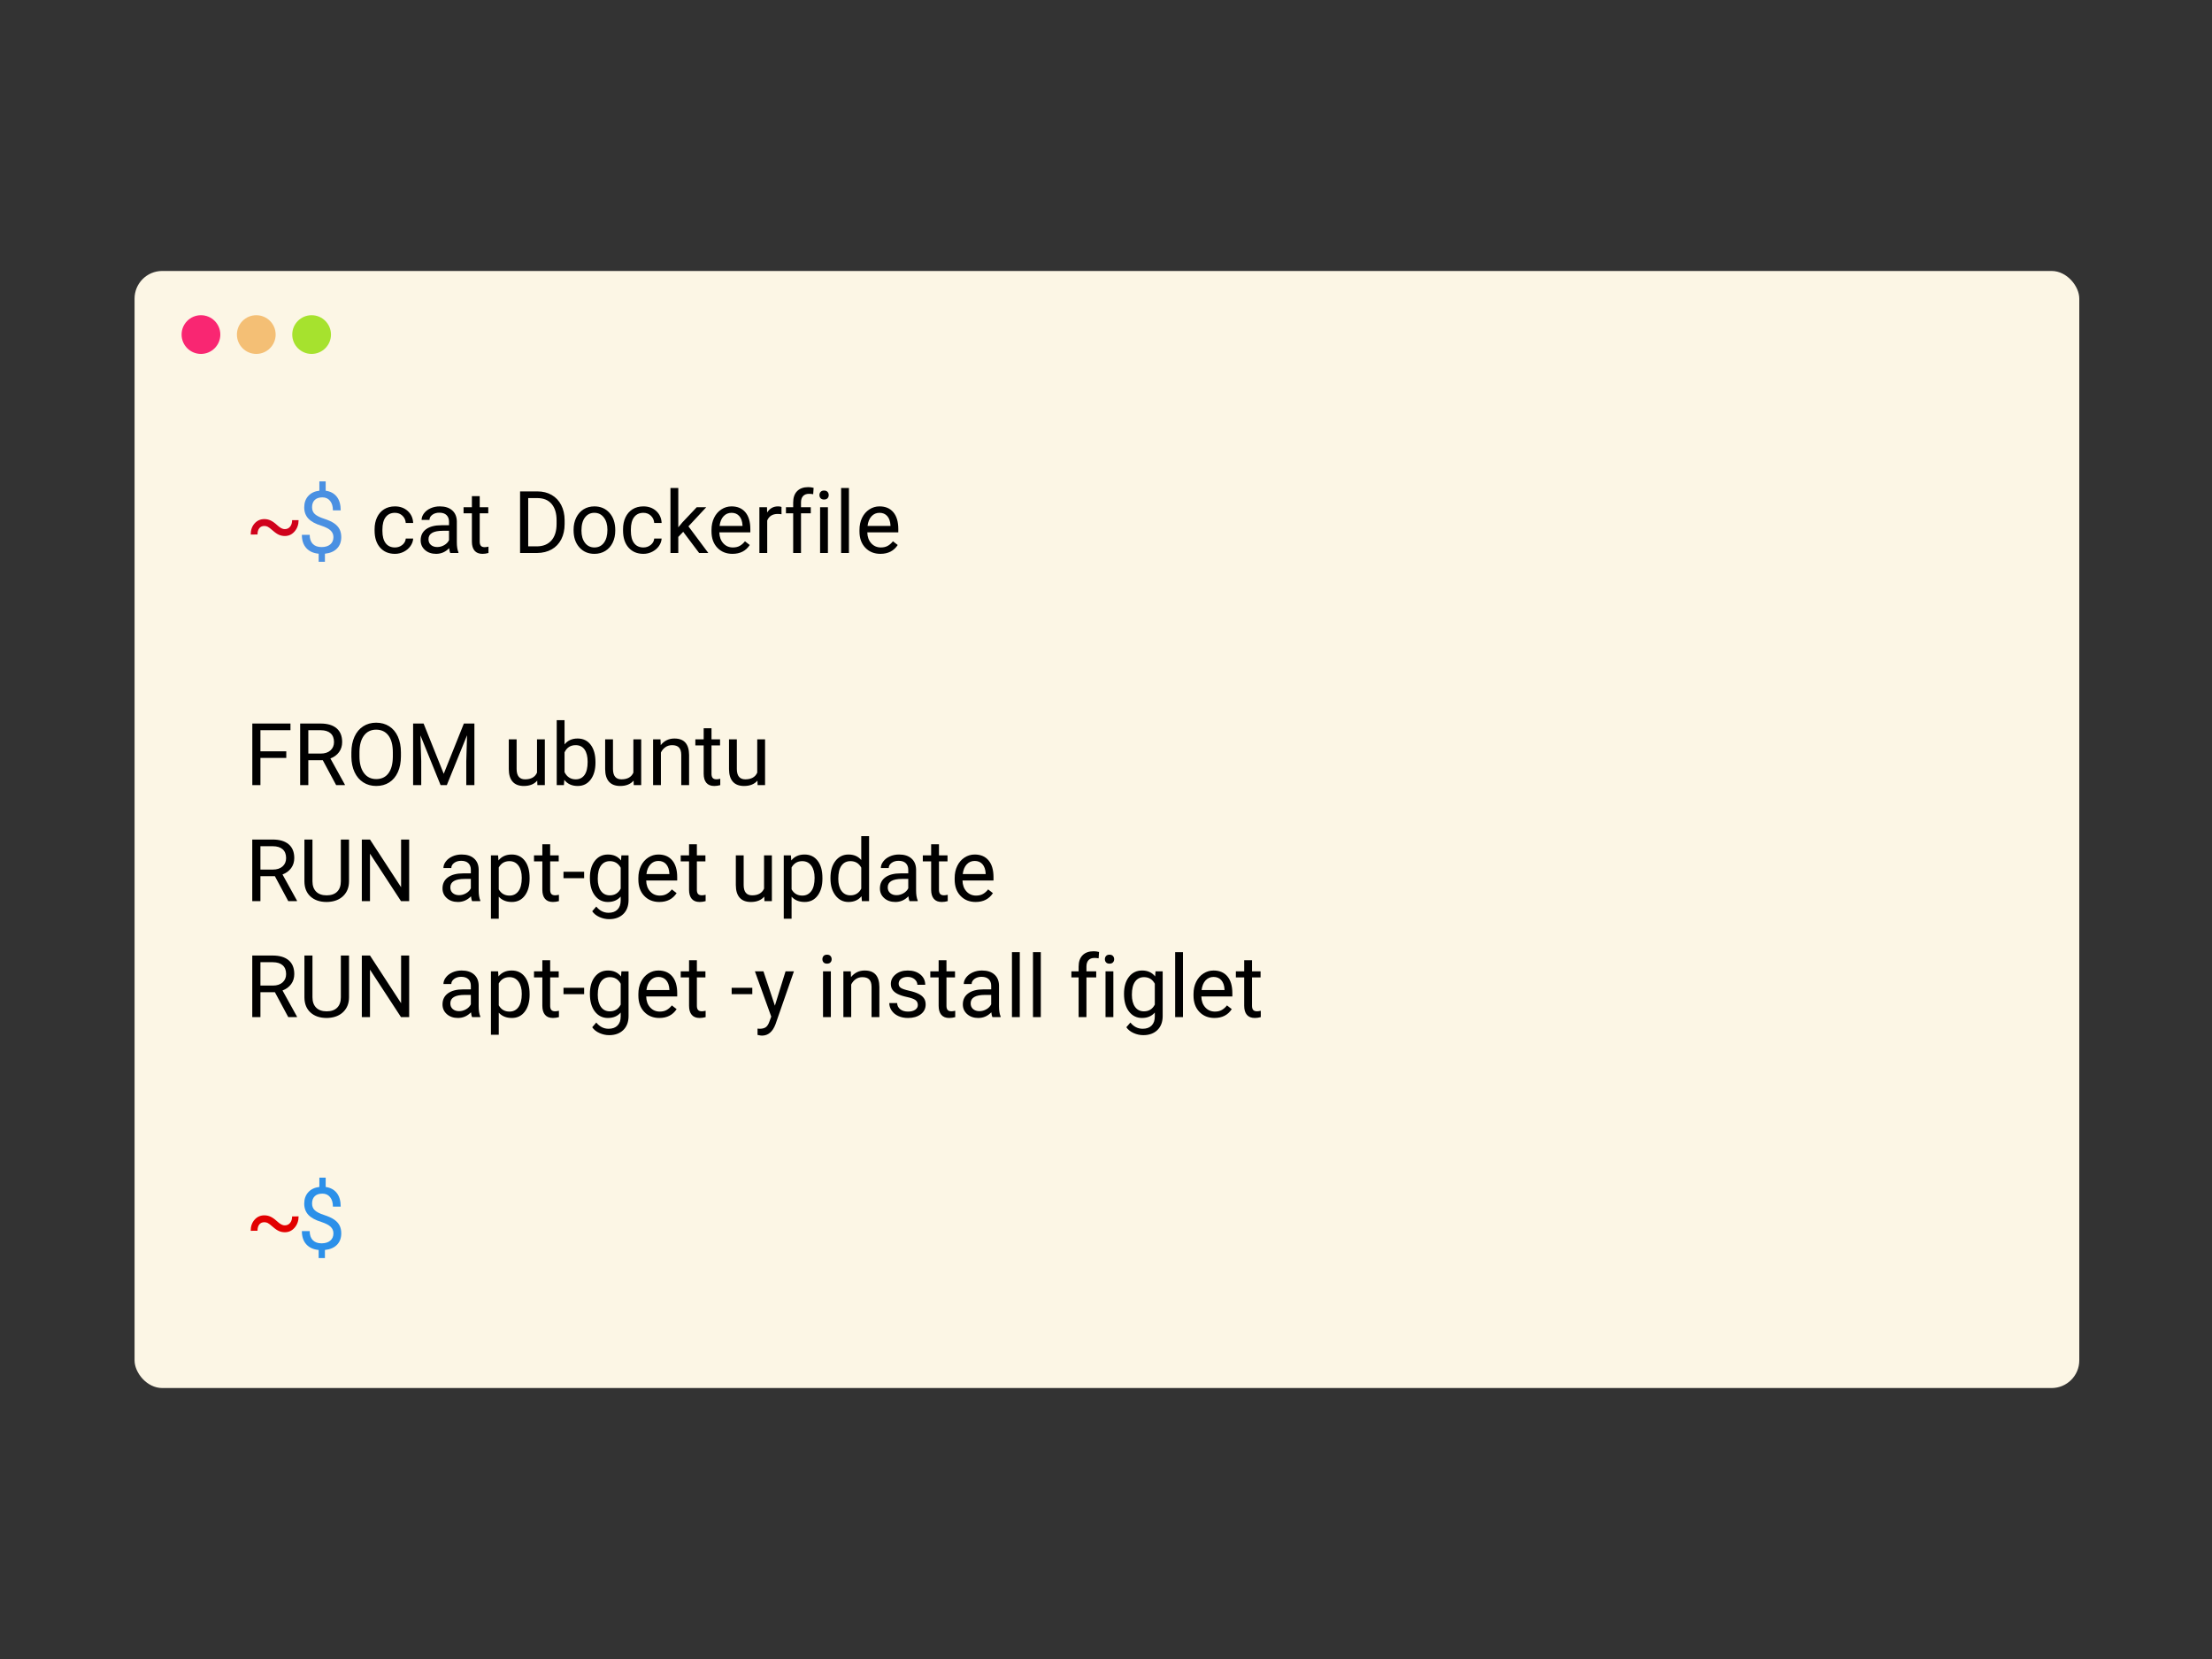 <svg viewBox="0 0 1200 900" xmlns="http://www.w3.org/2000/svg"><rect x="0" y="0" width="1200" height="900" fill="#333333" stroke="none"/><g fill="none" fill-rule="evenodd"><g fill-rule="nonzero" transform="translate(73 147)"><rect fill="#FCF6E5" width="1055" height="606" rx="15"></rect><ellipse fill="#F92672" cx="36.017" cy="34.5" rx="10.505" ry="10.5"></ellipse><ellipse fill="#F4BF75" cx="66.031" cy="34.5" rx="10.505" ry="10.5"></ellipse><ellipse fill="#A6E22E" cx="96.046" cy="34.5" rx="10.505" ry="10.5"></ellipse></g><g class="sans-serif" fill-rule="nonzero"><path d="M158.474 282.191l3.51-.023q0 3.626-2.145 6.116-2.146 2.49-5.29 2.49-1.652 0-3.12-.608-1.47-.608-3.409-2.306-1.939-1.698-2.788-2.111-.85-.414-1.813-.414-1.79 0-2.754 1.228t-.964 3.385l-3.695.046q0-3.672 2.112-6.036 2.111-2.363 5.3-2.363 1.745 0 3.352.734 1.606.734 3.626 2.582 2.019 1.847 3.488 2.077l.665.046q1.744 0 2.835-1.331 1.09-1.331 1.09-3.512z" fill="#D0021B"></path><path d="M180.88 291.394q0-2.111-1.48-3.557-1.48-1.446-4.992-2.616-4.888-1.492-7.126-3.89-2.237-2.398-2.237-6.093 0-3.764 2.191-6.174 2.192-2.41 6.024-2.868v-5.026h3.42v5.049q3.855.528 6.001 3.236 2.146 2.708 2.146 7.412h-4.223q0-3.236-1.537-5.14-1.538-1.905-4.154-1.905-2.731 0-4.177 1.411-1.446 1.412-1.446 3.936 0 2.34 1.526 3.73 1.526 1.388 5.026 2.524 3.5 1.136 5.462 2.501 1.962 1.366 2.892 3.179.93 1.813.93 4.245 0 3.879-2.33 6.242-2.33 2.364-6.53 2.8v4.383h-3.396v-4.383q-4.268-.39-6.69-3.04-2.42-2.651-2.42-7.195h4.245q0 3.19 1.675 4.91 1.676 1.722 4.75 1.722 3.007 0 4.728-1.446 1.722-1.445 1.722-3.947z" fill="#4A90E2"></path><path d="M214.277 296.994q2.272 0 3.97-1.377 1.699-1.377 1.882-3.443h4.016q-.114 2.135-1.468 4.062-1.354 1.928-3.615 3.076-2.26 1.147-4.785 1.147-5.072 0-8.067-3.385-2.994-3.385-2.994-9.26v-.711q0-3.626 1.33-6.45 1.332-2.822 3.822-4.382 2.49-1.561 5.886-1.561 4.177 0 6.942 2.501 2.766 2.502 2.95 6.495h-4.017q-.183-2.41-1.824-3.959t-4.05-1.549q-3.237 0-5.015 2.33-1.779 2.329-1.779 6.735v.803q0 4.292 1.767 6.61 1.767 2.318 5.05 2.318zM248.701 300h-4.452q-.367-.734-.597-2.616-2.96 3.075-7.068 3.075-3.672 0-6.024-2.077-2.353-2.077-2.353-5.267 0-3.878 2.95-6.024 2.948-2.146 8.295-2.146h4.131v-1.95q0-2.226-1.33-3.546-1.332-1.32-3.925-1.32-2.272 0-3.81 1.148-1.537 1.147-1.537 2.777h-4.269q0-1.86 1.32-3.592 1.32-1.733 3.58-2.742 2.26-1.01 4.968-1.01 4.292 0 6.724 2.146 2.433 2.145 2.525 5.91v11.428q0 3.42.872 5.439V300zm-11.498-3.236q1.997 0 3.787-1.033 1.79-1.032 2.593-2.685v-5.094h-3.327q-7.803 0-7.803 4.567 0 1.996 1.33 3.12 1.332 1.125 3.42 1.125zM256 269.156h4.245v6.013h4.636v3.282h-4.636v15.399q0 1.491.62 2.237t2.111.746q.735 0 2.02-.275V300q-1.675.459-3.259.459-2.846 0-4.291-1.721Q256 297.017 256 293.85v-15.4h-4.521v-3.281h4.52v-6.013zM291.386 300h-9.248v-33.414h9.432q4.36 0 7.711 1.928 3.35 1.927 5.175 5.485 1.825 3.557 1.847 8.17v2.134q0 4.727-1.824 8.284-1.824 3.558-5.21 5.462-3.384 1.905-7.883 1.951zm.299-29.788h-5.14v26.185h4.635q5.095 0 7.929-3.167 2.834-3.167 2.834-9.02v-1.95q0-5.691-2.673-8.847-2.674-3.155-7.585-3.201zm19.484 17.441v-.298q0-3.649 1.434-6.563 1.434-2.915 3.993-4.499 2.559-1.583 5.84-1.583 5.073 0 8.205 3.511 3.133 3.511 3.133 9.34v.299q0 3.626-1.389 6.506-1.388 2.88-3.97 4.487-2.582 1.606-5.932 1.606-5.05 0-8.182-3.511-3.132-3.511-3.132-9.295zm4.268.207q0 4.13 1.917 6.632 1.916 2.502 5.129 2.502 3.236 0 5.14-2.536 1.905-2.536 1.905-7.103 0-4.085-1.94-6.62-1.938-2.537-5.151-2.537-3.144 0-5.072 2.502-1.928 2.501-1.928 7.16zm33.62 9.134q2.273 0 3.971-1.377t1.882-3.443h4.016q-.115 2.135-1.469 4.062-1.354 1.928-3.614 3.076-2.26 1.147-4.785 1.147-5.072 0-8.067-3.385t-2.995-9.26v-.711q0-3.626 1.331-6.45 1.331-2.822 3.821-4.382 2.49-1.561 5.887-1.561 4.177 0 6.942 2.501 2.765 2.502 2.949 6.495h-4.016q-.184-2.41-1.825-3.959-1.64-1.549-4.05-1.549-3.236 0-5.014 2.33-1.78 2.329-1.78 6.735v.803q0 4.292 1.768 6.61 1.767 2.318 5.049 2.318zM379.283 300l-8.652-11.498-2.662 2.777V300h-4.246v-35.25h4.246v21.32l2.272-2.731 7.734-8.17h5.163l-9.661 10.373L384.262 300h-4.98zm18.084.459q-5.049 0-8.216-3.316-3.167-3.316-3.167-8.87v-.78q0-3.695 1.412-6.598 1.41-2.903 3.947-4.544 2.536-1.641 5.496-1.641 4.842 0 7.527 3.19 2.686 3.19 2.686 9.134v1.767H390.23q.092 3.672 2.146 5.932 2.053 2.26 5.22 2.26 2.25 0 3.81-.917 1.56-.918 2.731-2.433l2.593 2.02q-3.12 4.796-9.363 4.796zm-.528-22.26q-2.57 0-4.314 1.87-1.744 1.87-2.158 5.243h12.439v-.32q-.184-3.237-1.744-5.015-1.56-1.779-4.223-1.779zm27.126-3.168v3.948q-.964-.161-2.088-.161-4.177 0-5.669 3.557V300h-4.245v-24.831h4.13l.07 2.869q2.088-3.328 5.92-3.328 1.24 0 1.882.321zM434.544 300h-4.246v-21.55h-3.924v-3.281h3.924v-2.547q0-3.994 2.134-6.174 2.135-2.18 6.036-2.18 1.469 0 2.915.39l-.23 3.443q-1.079-.207-2.295-.207-2.065 0-3.19 1.205-1.124 1.205-1.124 3.454v2.616h5.301v3.282h-5.301V300zm14.595-24.831V300h-4.245v-24.831h4.245zm-4.59-6.586q0-1.033.632-1.745.63-.711 1.87-.711 1.24 0 1.882.711.642.712.642 1.745 0 1.032-.642 1.72-.643.69-1.882.69-1.24 0-1.87-.69-.631-.688-.631-1.72zm15.996-3.833V300H456.3v-35.25h4.245zm17.097 35.709q-5.048 0-8.215-3.316t-3.167-8.87v-.78q0-3.695 1.41-6.598 1.412-2.903 3.948-4.544 2.536-1.641 5.497-1.641 4.842 0 7.527 3.19 2.685 3.19 2.685 9.134v1.767h-16.822q.092 3.672 2.146 5.932 2.054 2.26 5.22 2.26 2.25 0 3.81-.917 1.56-.918 2.731-2.433l2.594 2.02q-3.121 4.796-9.364 4.796zm-.527-22.26q-2.57 0-4.315 1.87-1.744 1.87-2.157 5.243h12.438v-.32q-.183-3.237-1.744-5.015-1.56-1.779-4.222-1.779zm-321.808 129.37v3.603h-14.022v14.756h-4.407v-33.414h20.7v3.626h-16.293v11.429h14.022zm27.057 18.359l-7.252-13.517h-7.849v13.517h-4.429v-33.414h11.062q5.645 0 8.686 2.57 3.04 2.57 3.04 7.482 0 3.12-1.686 5.439-1.687 2.318-4.693 3.465l7.848 14.183v.275h-4.727zm-15.1-29.788v12.668h6.77q3.28 0 5.22-1.698 1.94-1.699 1.94-4.544 0-3.098-1.848-4.75-1.847-1.653-5.336-1.676h-6.747zm50.235 12.048v2.112q0 4.91-1.652 8.571-1.653 3.66-4.682 5.588-3.03 1.928-7.068 1.928-3.948 0-7-1.94-3.052-1.938-4.739-5.53-1.687-3.592-1.733-8.32v-2.409q0-4.82 1.676-8.514 1.675-3.695 4.739-5.657 3.064-1.962 7.01-1.962 4.017 0 7.08 1.94 3.064 1.938 4.717 5.622 1.652 3.683 1.652 8.571zm-4.383 2.433v-2.479q0-5.943-2.387-9.122-2.387-3.178-6.678-3.178-4.177 0-6.575 3.178-2.398 3.179-2.467 8.824v2.456q0 5.76 2.42 9.053 2.422 3.293 6.668 3.293 4.268 0 6.61-3.11 2.34-3.109 2.409-8.915zm10.992-18.107h5.692l10.924 27.264 10.923-27.264h5.715v33.414h-4.406v-13.012l.413-14.045-10.97 27.057h-3.374L228.08 398.94l.436 13.976v13.012h-4.407v-33.414zm67.425 33.414l-.092-2.456q-2.478 2.915-7.274 2.915-3.97 0-6.048-2.306-2.077-2.307-2.1-6.828v-16.156h4.246v16.041q0 5.646 4.59 5.646 4.865 0 6.472-3.626v-18.061h4.245v24.831h-4.039zm31.51-12.507v.367q0 5.691-2.617 9.145-2.616 3.454-7.022 3.454-4.705 0-7.275-3.328l-.207 2.869h-3.901v-35.25h4.246v13.15q2.57-3.19 7.09-3.19 4.522 0 7.104 3.42 2.581 3.419 2.581 9.363zm-4.246-.115q0-4.337-1.675-6.701-1.676-2.364-4.82-2.364-4.2 0-6.035 3.901v10.74q1.95 3.902 6.081 3.902 3.052 0 4.75-2.364 1.699-2.364 1.699-7.114zm25.015 12.622l-.092-2.456q-2.479 2.915-7.275 2.915-3.97 0-6.047-2.306-2.077-2.307-2.1-6.828v-16.156h4.245v16.041q0 5.646 4.59 5.646 4.866 0 6.472-3.626v-18.061h4.246v24.831h-4.04zm10.487-24.831h4.016l.138 3.121q2.846-3.58 7.436-3.58 7.871 0 7.94 8.881v16.409h-4.246v-16.432q-.022-2.685-1.227-3.97-1.205-1.285-3.752-1.285-2.066 0-3.626 1.102-1.561 1.101-2.433 2.891v17.694h-4.246v-24.831zm27.448-6.013h4.245v6.013h4.636v3.282h-4.636v15.399q0 1.491.62 2.237t2.111.746q.735 0 2.02-.275v3.442q-1.676.459-3.26.459-2.845 0-4.29-1.721-1.446-1.721-1.446-4.888v-15.4h-4.521v-3.281h4.52v-6.013zm29.26 30.844l-.092-2.456q-2.478 2.915-7.275 2.915-3.97 0-6.047-2.306-2.077-2.307-2.1-6.828v-16.156h4.246v16.041q0 5.646 4.59 5.646 4.865 0 6.471-3.626v-18.061h4.246v24.831h-4.04zm-254.622 62.929l-7.252-13.517h-7.848v13.517h-4.43v-33.414h11.062q5.645 0 8.686 2.57 3.041 2.57 3.041 7.482 0 3.12-1.687 5.439-1.686 2.318-4.693 3.465l7.849 14.183v.275h-4.728zm-15.1-29.788v12.668h6.77q3.281 0 5.22-1.698 1.94-1.699 1.94-4.544 0-3.098-1.848-4.75-1.847-1.653-5.335-1.676h-6.747zm43.626-3.626h4.43v22.72q-.024 4.727-2.973 7.734-2.949 3.006-7.997 3.373l-1.17.046q-5.486 0-8.744-2.96-3.26-2.96-3.305-8.147v-22.766h4.36v22.628q0 3.626 1.997 5.634 1.996 2.008 5.691 2.008 3.74 0 5.726-1.997 1.985-1.996 1.985-5.622v-22.651zm37.063 0v33.414h-4.43l-16.82-25.749v25.749h-4.43v-33.414h4.43l16.867 25.864v-25.864h4.383zm38.578 33.414H256.1q-.368-.734-.597-2.616-2.96 3.075-7.068 3.075-3.672 0-6.025-2.077-2.352-2.077-2.352-5.267 0-3.878 2.95-6.024 2.948-2.146 8.295-2.146h4.131v-1.95q0-2.226-1.331-3.546-1.331-1.32-3.924-1.32-2.272 0-3.81 1.148-1.537 1.147-1.537 2.777h-4.269q0-1.86 1.32-3.592 1.32-1.733 3.58-2.742 2.26-1.01 4.968-1.01 4.292 0 6.724 2.146 2.433 2.145 2.525 5.91v11.428q0 3.42.872 5.439v.367zm-11.498-3.236q1.997 0 3.787-1.033 1.79-1.032 2.593-2.685v-5.094h-3.328q-7.802 0-7.802 4.567 0 1.996 1.33 3.12 1.332 1.125 3.42 1.125zm38.257-9.294v.39q0 5.668-2.594 9.134-2.593 3.465-7.022 3.465-4.521 0-7.114-2.869v11.957h-4.246v-34.378h3.878l.207 2.754q2.593-3.213 7.206-3.213 4.475 0 7.08 3.373 2.605 3.374 2.605 9.387zm-4.246-.092q0-4.2-1.79-6.632-1.79-2.433-4.911-2.433-3.856 0-5.783 3.42v11.864q1.904 3.397 5.829 3.397 3.052 0 4.853-2.421 1.802-2.422 1.802-7.195zm11.153-18.222h4.246v6.013h4.636v3.282h-4.636v15.399q0 1.491.62 2.237t2.11.746q.735 0 2.02-.275v3.442q-1.675.459-3.258.459-2.846 0-4.292-1.721-1.446-1.721-1.446-4.888v-15.4h-4.52v-3.281h4.52v-6.013zm22.674 14.917v3.466h-11.2v-3.466h11.2zm3.121 3.305q0-5.806 2.685-9.237t7.115-3.431q4.543 0 7.09 3.213l.207-2.754h3.879v24.234q0 4.82-2.857 7.597-2.858 2.776-7.677 2.776-2.685 0-5.255-1.147-2.57-1.148-3.925-3.144l2.204-2.547q2.73 3.373 6.678 3.373 3.098 0 4.83-1.744 1.733-1.744 1.733-4.911v-2.135q-2.547 2.938-6.953 2.938-4.36 0-7.057-3.511t-2.697-9.57zm4.269.482q0 4.2 1.72 6.598 1.722 2.398 4.82 2.398 4.016 0 5.898-3.649v-11.337q-1.95-3.557-5.852-3.557-3.098 0-4.842 2.41-1.744 2.41-1.744 7.137zm33.414 12.599q-5.049 0-8.216-3.316-3.167-3.316-3.167-8.87v-.78q0-3.695 1.411-6.598 1.412-2.903 3.948-4.544 2.536-1.641 5.496-1.641 4.842 0 7.527 3.19 2.685 3.19 2.685 9.134v1.767h-16.82q.091 3.672 2.145 5.932 2.054 2.26 5.221 2.26 2.25 0 3.81-.917 1.56-.918 2.73-2.433l2.594 2.02q-3.121 4.796-9.363 4.796zm-.528-22.26q-2.57 0-4.314 1.87-1.745 1.87-2.158 5.244h12.439v-.322q-.184-3.236-1.744-5.014-1.56-1.779-4.223-1.779zm16.638-9.043h4.246v6.013h4.635v3.282h-4.635v15.399q0 1.491.62 2.237.619.746 2.11.746.735 0 2.02-.275v3.442q-1.675.459-3.259.459-2.845 0-4.291-1.721-1.446-1.721-1.446-4.888v-15.4h-4.52v-3.281h4.52v-6.013zm40.896 30.844l-.092-2.456q-2.479 2.915-7.275 2.915-3.97 0-6.047-2.306-2.077-2.307-2.1-6.828v-16.156h4.246v16.041q0 5.646 4.59 5.646 4.865 0 6.471-3.626v-18.061h4.246v24.831h-4.04zm31.463-12.53v.39q0 5.668-2.593 9.134-2.593 3.465-7.023 3.465-4.52 0-7.114-2.869v11.957h-4.246v-34.378h3.879l.206 2.754q2.594-3.213 7.206-3.213 4.476 0 7.08 3.373 2.605 3.374 2.605 9.387zm-4.246-.092q0-4.2-1.79-6.632-1.79-2.433-4.91-2.433-3.856 0-5.784 3.42v11.864q1.905 3.397 5.83 3.397 3.051 0 4.853-2.421 1.801-2.422 1.801-7.195zm8.606.321v-.321q0-5.714 2.708-9.191 2.708-3.477 7.092-3.477 4.36 0 6.907 2.983v-12.943h4.246v35.25h-3.901l-.207-2.662q-2.547 3.121-7.091 3.121-4.315 0-7.034-3.534-2.72-3.534-2.72-9.226zm4.246.16q0 4.224 1.744 6.61 1.744 2.387 4.82 2.387 4.039 0 5.897-3.626v-11.406q-1.904-3.511-5.852-3.511-3.12 0-4.865 2.41-1.744 2.41-1.744 7.137zm43.076 12.141h-4.452q-.368-.734-.597-2.616-2.96 3.075-7.069 3.075-3.671 0-6.024-2.077-2.352-2.077-2.352-5.267 0-3.878 2.949-6.024t8.296-2.146h4.131v-1.95q0-2.226-1.331-3.546-1.331-1.32-3.924-1.32-2.272 0-3.81 1.148-1.538 1.147-1.538 2.777h-4.268q0-1.86 1.32-3.592 1.32-1.733 3.58-2.742 2.26-1.01 4.968-1.01 4.292 0 6.724 2.146 2.433 2.145 2.525 5.91v11.428q0 3.42.872 5.439v.367zm-11.498-3.236q1.997 0 3.787-1.033 1.79-1.032 2.593-2.685v-5.094h-3.328q-7.802 0-7.802 4.567 0 1.996 1.33 3.12 1.332 1.125 3.42 1.125zm18.796-27.608h4.245v6.013h4.636v3.282h-4.636v15.399q0 1.491.62 2.237t2.111.746q.734 0 2.02-.275v3.442q-1.676.459-3.26.459-2.845 0-4.29-1.721-1.446-1.721-1.446-4.888v-15.4h-4.521v-3.281h4.52v-6.013zm24.142 31.303q-5.049 0-8.216-3.316-3.167-3.316-3.167-8.87v-.78q0-3.695 1.412-6.598 1.411-2.903 3.947-4.544 2.536-1.641 5.496-1.641 4.843 0 7.528 3.19 2.685 3.19 2.685 9.134v1.767H522.15q.092 3.672 2.146 5.932 2.054 2.26 5.22 2.26 2.25 0 3.81-.917 1.56-.918 2.731-2.433l2.593 2.02q-3.12 4.796-9.363 4.796zm-.528-22.26q-2.57 0-4.314 1.87-1.744 1.87-2.157 5.244h12.438v-.322q-.184-3.236-1.744-5.014-1.56-1.779-4.223-1.779zm-372.374 84.729l-7.252-13.517h-7.848v13.517h-4.43v-33.414h11.062q5.645 0 8.686 2.57 3.041 2.57 3.041 7.482 0 3.12-1.687 5.439-1.686 2.318-4.693 3.465l7.849 14.183v.275h-4.728zm-15.1-29.788v12.668h6.77q3.281 0 5.22-1.698 1.94-1.699 1.94-4.544 0-3.098-1.848-4.75-1.847-1.653-5.335-1.676h-6.747zm43.626-3.626h4.43v22.72q-.024 4.727-2.973 7.734-2.949 3.006-7.997 3.373l-1.17.046q-5.486 0-8.744-2.96-3.26-2.96-3.305-8.147V518.37h4.36v22.628q0 3.626 1.997 5.634 1.996 2.008 5.691 2.008 3.74 0 5.726-1.997 1.985-1.996 1.985-5.622V518.37zm37.063 0v33.414h-4.43l-16.82-25.749v25.749h-4.43v-33.414h4.43l16.867 25.864V518.37h4.383zm38.578 33.414H256.1q-.368-.734-.597-2.616-2.96 3.075-7.068 3.075-3.672 0-6.025-2.077-2.352-2.077-2.352-5.267 0-3.878 2.95-6.024 2.948-2.146 8.295-2.146h4.131v-1.95q0-2.226-1.331-3.546-1.331-1.32-3.924-1.32-2.272 0-3.81 1.148-1.537 1.147-1.537 2.777h-4.269q0-1.86 1.32-3.592 1.32-1.733 3.58-2.742 2.26-1.01 4.968-1.01 4.292 0 6.724 2.146 2.433 2.145 2.525 5.91v11.428q0 3.42.872 5.439v.367zm-11.498-3.236q1.997 0 3.787-1.033 1.79-1.032 2.593-2.685v-5.094h-3.328q-7.802 0-7.802 4.567 0 1.996 1.33 3.12 1.332 1.125 3.42 1.125zm38.257-9.294v.39q0 5.668-2.594 9.134-2.593 3.465-7.022 3.465-4.521 0-7.114-2.869v11.957h-4.246v-34.378h3.878l.207 2.754q2.593-3.213 7.206-3.213 4.475 0 7.08 3.373 2.605 3.374 2.605 9.387zm-4.246-.092q0-4.2-1.79-6.632-1.79-2.433-4.911-2.433-3.856 0-5.783 3.42v11.864q1.904 3.397 5.829 3.397 3.052 0 4.853-2.421 1.802-2.422 1.802-7.195zm11.153-18.222h4.246v6.013h4.636v3.282h-4.636v15.399q0 1.491.62 2.237t2.11.746q.735 0 2.02-.275v3.442q-1.675.459-3.258.459-2.846 0-4.292-1.721-1.446-1.721-1.446-4.888v-15.4h-4.52v-3.281h4.52v-6.013zm22.674 14.917v3.466h-11.2v-3.466h11.2zm3.121 3.305q0-5.806 2.685-9.237t7.115-3.431q4.543 0 7.09 3.213l.207-2.754h3.879v24.234q0 4.82-2.857 7.597-2.858 2.776-7.677 2.776-2.685 0-5.255-1.147-2.57-1.148-3.925-3.144l2.204-2.548q2.73 3.374 6.678 3.374 3.098 0 4.83-1.744 1.733-1.744 1.733-4.911v-2.135q-2.547 2.938-6.953 2.938-4.36 0-7.057-3.511t-2.697-9.57zm4.269.482q0 4.2 1.72 6.598 1.722 2.398 4.82 2.398 4.016 0 5.898-3.649v-11.337q-1.95-3.557-5.852-3.557-3.098 0-4.842 2.41-1.744 2.41-1.744 7.137zm33.414 12.599q-5.049 0-8.216-3.316-3.167-3.316-3.167-8.87v-.78q0-3.695 1.411-6.598 1.412-2.903 3.948-4.544 2.536-1.641 5.496-1.641 4.842 0 7.527 3.19 2.685 3.19 2.685 9.134v1.767h-16.82q.091 3.672 2.145 5.932 2.054 2.26 5.221 2.26 2.25 0 3.81-.917 1.56-.918 2.73-2.433l2.594 2.02q-3.121 4.796-9.363 4.796zm-.528-22.26q-2.57 0-4.314 1.87-1.745 1.87-2.158 5.243h12.439v-.32q-.184-3.237-1.744-5.015-1.56-1.779-4.223-1.779zm16.638-9.043h4.246v6.013h4.635v3.282h-4.635v15.399q0 1.491.62 2.237.619.746 2.11.746.735 0 2.02-.275v3.442q-1.675.459-3.259.459-2.845 0-4.291-1.721-1.446-1.721-1.446-4.888v-15.4h-4.52v-3.281h4.52v-6.013zm34.31 14.917v3.466h-11.2v-3.466h11.2zm6.058-8.904l6.196 18.612 5.783-18.612h4.544l-9.983 28.664q-2.318 6.196-7.366 6.196l-.804-.069-1.583-.298v-3.443l1.147.092q2.158 0 3.362-.872 1.205-.872 1.986-3.19l.94-2.524-8.858-24.556h4.636zm36.558 0v24.831h-4.246v-24.831h4.246zm-4.59-6.586q0-1.033.631-1.745.631-.711 1.87-.711 1.24 0 1.882.711.643.712.643 1.745 0 1.032-.643 1.72-.642.69-1.881.69-1.24 0-1.87-.69-.632-.688-.632-1.72zm11.383 6.586h4.016l.138 3.121q2.845-3.58 7.435-3.58 7.872 0 7.94 8.881v16.409h-4.245v-16.432q-.023-2.685-1.228-3.97-1.205-1.285-3.752-1.285-2.065 0-3.626 1.102-1.56 1.101-2.432 2.891v17.694h-4.246v-24.831zm40.39 18.245q0-1.722-1.296-2.674-1.297-.952-4.521-1.64-3.224-.69-5.118-1.653-1.893-.964-2.8-2.295-.906-1.331-.906-3.167 0-3.052 2.582-5.164 2.582-2.111 6.598-2.111 4.222 0 6.85 2.18 2.628 2.18 2.628 5.577h-4.269q0-1.744-1.48-3.007-1.48-1.262-3.73-1.262-2.317 0-3.625 1.01-1.308 1.01-1.308 2.64 0 1.537 1.216 2.317 1.216.78 4.395 1.492 3.178.711 5.152 1.698 1.973.987 2.926 2.375.952 1.389.952 3.385 0 3.328-2.662 5.336-2.662 2.008-6.908 2.008-2.983 0-5.278-1.056-2.295-1.055-3.592-2.949-1.296-1.893-1.296-4.096h4.245q.115 2.134 1.71 3.385 1.595 1.25 4.211 1.25 2.41 0 3.867-.975 1.458-.975 1.458-2.604zm11.292-24.258h4.245v6.013h4.636v3.282h-4.636v15.399q0 1.491.62 2.237t2.111.746q.734 0 2.02-.275v3.442q-1.676.459-3.26.459-2.845 0-4.29-1.721-1.446-1.721-1.446-4.888v-15.4h-4.521v-3.281h4.52v-6.013zm33.62 30.844h-4.452q-.367-.734-.597-2.616-2.96 3.075-7.068 3.075-3.672 0-6.024-2.077-2.353-2.077-2.353-5.267 0-3.878 2.95-6.024 2.948-2.146 8.296-2.146h4.13v-1.95q0-2.226-1.33-3.546-1.332-1.32-3.925-1.32-2.272 0-3.81 1.148-1.537 1.147-1.537 2.777h-4.269q0-1.86 1.32-3.592 1.32-1.733 3.58-2.742 2.26-1.01 4.969-1.01 4.291 0 6.724 2.146 2.432 2.145 2.524 5.91v11.428q0 3.42.872 5.439v.367zm-11.497-3.236q1.996 0 3.786-1.033 1.79-1.032 2.593-2.685v-5.094h-3.327q-7.803 0-7.803 4.567 0 1.996 1.331 3.12 1.331 1.125 3.42 1.125zm21.893-32.014v35.25h-4.245v-35.25h4.245zm11.406 0v35.25h-4.246v-35.25h4.246zm24.762 35.25h-4.245v-21.55h-3.925v-3.281h3.925v-2.547q0-3.994 2.134-6.174t6.035-2.18q1.47 0 2.915.39l-.23 3.443q-1.078-.207-2.294-.207-2.066 0-3.19 1.205-1.125 1.205-1.125 3.454v2.616h5.301v3.282h-5.3v21.549zm14.596-24.831v24.831h-4.246v-24.831h4.246zm-4.59-6.586q0-1.033.631-1.745.631-.711 1.87-.711 1.24 0 1.882.711.643.712.643 1.745 0 1.032-.643 1.72-.642.69-1.882.69-1.239 0-1.87-.69-.631-.688-.631-1.72zm10.373 18.795q0-5.806 2.685-9.237t7.114-3.431q4.544 0 7.092 3.213l.206-2.754h3.879v24.234q0 4.82-2.858 7.597-2.857 2.776-7.676 2.776-2.685 0-5.255-1.147-2.57-1.148-3.925-3.144l2.203-2.548q2.731 3.374 6.679 3.374 3.098 0 4.83-1.744 1.733-1.744 1.733-4.911v-2.135q-2.547 2.938-6.954 2.938-4.36 0-7.056-3.511-2.697-3.511-2.697-9.57zm4.269.482q0 4.2 1.72 6.598 1.722 2.398 4.82 2.398 4.016 0 5.898-3.649v-11.337q-1.95-3.557-5.852-3.557-3.098 0-4.842 2.41-1.744 2.41-1.744 7.137zm27.722-23.11v35.25h-4.245v-35.25h4.245zm17.097 35.709q-5.048 0-8.215-3.316t-3.167-8.87v-.78q0-3.695 1.411-6.598t3.947-4.544q2.536-1.641 5.497-1.641 4.842 0 7.527 3.19 2.685 3.19 2.685 9.134v1.767h-16.822q.092 3.672 2.146 5.932 2.054 2.26 5.22 2.26 2.25 0 3.81-.917 1.561-.918 2.731-2.433l2.594 2.02q-3.121 4.796-9.364 4.796zm-.527-22.26q-2.57 0-4.315 1.87-1.744 1.87-2.157 5.243h12.438v-.32q-.183-3.237-1.744-5.015-1.56-1.779-4.222-1.779zm16.638-9.043h4.245v6.013h4.636v3.282h-4.636v15.399q0 1.491.62 2.237t2.111.746q.735 0 2.02-.275v3.442q-1.675.459-3.259.459-2.846 0-4.291-1.721-1.446-1.721-1.446-4.888v-15.4h-4.521v-3.281h4.52v-6.013z" fill="#000"></path><path d="M158.474 659.905l3.51-.023q0 3.626-2.145 6.116-2.146 2.49-5.29 2.49-1.652 0-3.12-.608-1.47-.608-3.409-2.306-1.939-1.698-2.788-2.111-.85-.414-1.813-.414-1.79 0-2.754 1.228t-.964 3.385l-3.695.046q0-3.672 2.112-6.036 2.111-2.363 5.3-2.363 1.745 0 3.352.734 1.606.734 3.626 2.582 2.019 1.847 3.488 2.077l.665.046q1.744 0 2.835-1.331 1.09-1.331 1.09-3.512z" fill="#E20000"></path><path d="M180.88 669.108q0-2.111-1.48-3.557-1.48-1.446-4.992-2.616-4.888-1.492-7.126-3.89-2.237-2.398-2.237-6.093 0-3.764 2.191-6.174 2.192-2.41 6.024-2.868v-5.026h3.42v5.049q3.855.528 6.001 3.236 2.146 2.708 2.146 7.412h-4.223q0-3.236-1.537-5.14-1.538-1.905-4.154-1.905-2.731 0-4.177 1.411-1.446 1.412-1.446 3.936 0 2.34 1.526 3.73 1.526 1.388 5.026 2.524 3.5 1.136 5.462 2.501 1.962 1.366 2.892 3.179.93 1.813.93 4.245 0 3.879-2.33 6.242-2.33 2.364-6.53 2.8v4.383h-3.396v-4.383q-4.268-.39-6.69-3.04-2.42-2.651-2.42-7.195h4.245q0 3.19 1.675 4.91 1.676 1.722 4.75 1.722 3.007 0 4.728-1.446 1.722-1.445 1.722-3.947z" fill="#2C90E9"></path></g></g></svg>